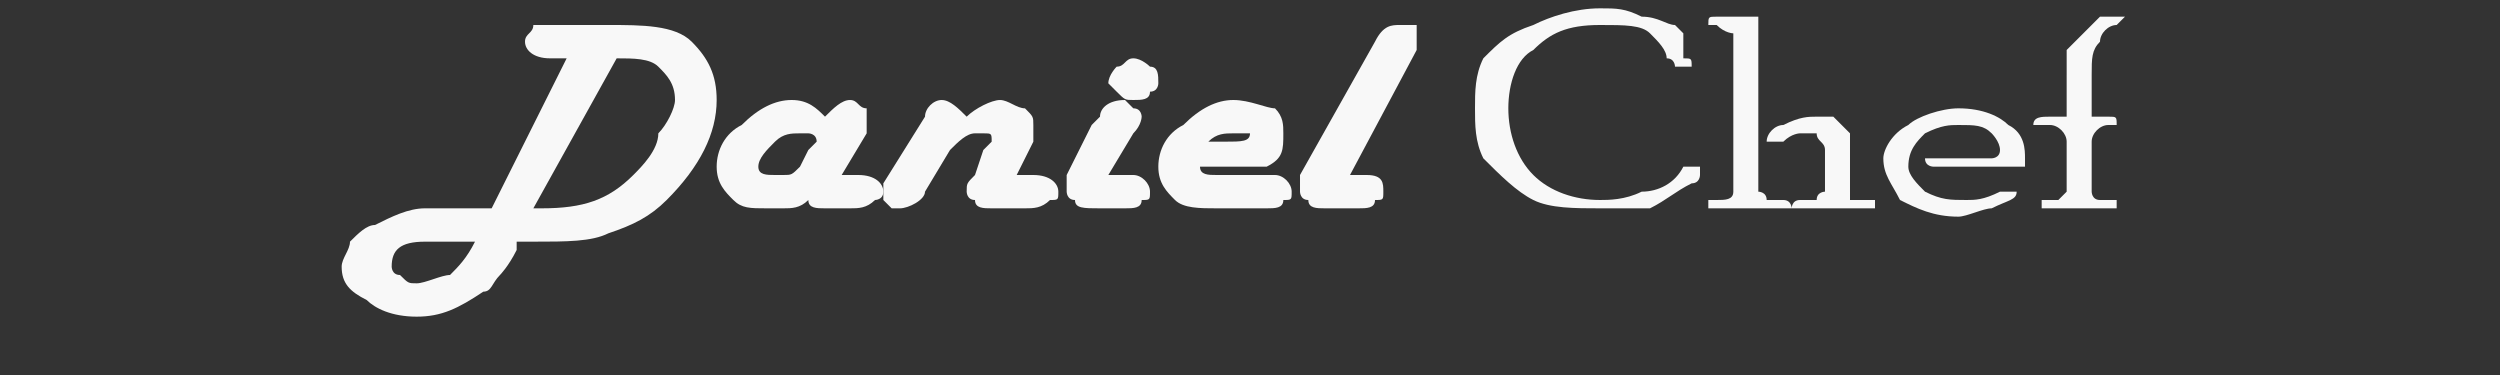 <?xml version="1.0" encoding="UTF-8"?>
<!DOCTYPE svg PUBLIC "-//W3C//DTD SVG 1.1//EN" "http://www.w3.org/Graphics/SVG/1.1/DTD/svg11.dtd">
<!-- Creator: CorelDRAW X7 -->
<svg xmlns="http://www.w3.org/2000/svg" xml:space="preserve" width="300px" height="45px" version="1.1" style="shape-rendering:geometricPrecision; text-rendering:geometricPrecision; image-rendering:optimizeQuality; fill-rule:evenodd; clip-rule:evenodd"
viewBox="0 0 300 45"
 xmlns:xlink="http://www.w3.org/1999/xlink">
 <rect x="0" y="0" width="300" height="45" fill="#333333" stroke="none"/>
 <defs>
  <style type="text/css">
   <![CDATA[
    .fil0 {fill:#F8F8F8;fill-rule:nonzero}
   ]]>
  </style>
 </defs>
 <g id="Слой_x0020_1">
  <path class="fil0" d="M68 7l-2 0 0 0c-2,0 -3,-1 -3,-2 0,-1 1,-1 1,-2 1,0 2,0 3,0l0 0 6 0c4,0 8,0 10,2 2,2 3,4 3,7 0,4 -2,8 -6,12 -2,2 -4,3 -7,4 -2,1 -5,1 -9,1l-2 0 0 1c-1,2 -2,3 -2,3 -1,1 -1,2 -2,2 -3,2 -5,3 -8,3 -3,0 -5,-1 -6,-2 -2,-1 -3,-2 -3,-4 0,-1 1,-2 1,-3 1,-1 2,-2 3,-2 2,-1 4,-2 6,-2l8 0 9 -18zm-4 18l1 0c5,0 8,-1 11,-4 1,-1 3,-3 3,-5 1,-1 2,-3 2,-4 0,-2 -1,-3 -2,-4 -1,-1 -3,-1 -5,-1l-10 18zm-7 4l-6 0c-3,0 -4,1 -4,3 0,0 0,1 1,1 1,1 1,1 2,1 1,0 3,-1 4,-1 1,-1 2,-2 3,-4z"/>
  <path id="1" class="fil0" d="M101 21l2 0c2,0 3,1 3,2 0,1 -1,1 -1,1 -1,1 -2,1 -3,1l-3 0c-1,0 -2,0 -2,-1 -1,1 -2,1 -3,1l-2 0c-2,0 -3,0 -4,-1 -1,-1 -2,-2 -2,-4 0,-2 1,-4 3,-5 2,-2 4,-3 6,-3 2,0 3,1 4,2 1,-1 2,-2 3,-2 1,0 1,1 2,1 0,0 0,1 0,1 0,0 0,1 0,1l0 1 -3 5zm-8 0l1 0c1,0 1,0 2,-1l1 -2c1,-1 1,-1 1,-1 0,-1 -1,-1 -1,-1 0,0 -1,0 -1,0 -1,0 -2,0 -3,1 -1,1 -2,2 -2,3 0,1 1,1 2,1z"/>
  <path id="2" class="fil0" d="M122 21l2 0c2,0 3,1 3,2 0,1 0,1 -1,1 -1,1 -2,1 -3,1l-4 0c-1,0 -2,0 -2,-1 -1,0 -1,-1 -1,-1 0,-1 0,-1 1,-2l1 -3c1,-1 1,-1 1,-1 0,-1 0,-1 -1,-1 0,0 0,0 -1,0 -1,0 -2,1 -3,2l-3 5c0,1 -2,2 -3,2 -1,0 -1,0 -1,0 -1,-1 -1,-1 -1,-1 0,-1 0,-1 0,-1l0 -1 5 -8c0,-1 1,-2 2,-2 1,0 2,1 3,2 1,-1 3,-2 4,-2 1,0 2,1 3,1 1,1 1,1 1,2 0,1 0,1 0,2l-2 4z"/>
  <path id="3" class="fil0" d="M133 21l3 0c1,0 2,1 2,2 0,1 0,1 -1,1 0,1 -1,1 -2,1l-3 0c-2,0 -3,0 -3,-1 -1,0 -1,-1 -1,-1 0,-1 0,-1 0,-2l3 -6 1 -1c0,-1 1,-2 3,-2 0,0 1,1 1,1 1,0 1,1 1,1 0,0 0,1 -1,2l-3 5zm3 -14c1,0 2,1 2,1 1,0 1,1 1,2 0,0 0,1 -1,1 0,1 -1,1 -2,1 -1,0 -1,0 -2,-1 0,0 -1,-1 -1,-1 0,-1 1,-2 1,-2 1,0 1,-1 2,-1z"/>
  <path id="4" class="fil0" d="M144 20c0,1 1,1 2,1l7 0c1,0 2,1 2,2 0,1 0,1 -1,1 0,1 -1,1 -2,1l-6 0c-2,0 -4,0 -5,-1 -1,-1 -2,-2 -2,-4 0,-2 1,-4 3,-5 2,-2 4,-3 6,-3 2,0 4,1 5,1 1,1 1,2 1,3 0,2 0,3 -2,4 -1,0 -2,0 -4,0l-4 0zm1 -3l2 0c2,0 3,0 3,-1 0,0 -1,0 -2,0 -1,0 -2,0 -3,1z"/>
  <path id="5" class="fil0" d="M162 21l2 0c2,0 2,1 2,2 0,1 0,1 -1,1 0,1 -1,1 -2,1l-4 0c-1,0 -2,0 -2,-1 -1,0 -1,-1 -1,-1 0,0 0,-1 0,-2l9 -16 0 0c1,-2 2,-2 3,-2 1,0 1,0 2,0 0,0 0,1 0,1 0,1 0,1 0,1l0 1 -8 15z"/>
  <path id="6" class="fil0" d="M203 20c1,0 1,0 1,0 0,0 0,0 0,1 0,0 0,1 -1,1 -2,1 -3,2 -5,3 -2,0 -4,0 -6,0 -3,0 -6,0 -8,-1 -2,-1 -4,-3 -6,-5 -1,-2 -1,-4 -1,-6 0,-2 0,-4 1,-6 2,-2 3,-3 6,-4 2,-1 5,-2 8,-2 2,0 3,0 5,1 2,0 3,1 4,1 1,1 1,1 1,1 0,1 0,1 0,2 0,0 0,0 0,0 0,0 0,1 0,1 1,0 1,0 1,1 0,0 -1,0 -1,0 0,0 -1,0 -1,0 0,0 0,-1 -1,-1 0,-1 -1,-2 -2,-3 -1,-1 -3,-1 -6,-1 -4,0 -6,1 -8,3 -2,1 -3,4 -3,7 0,3 1,6 3,8 2,2 5,3 8,3 1,0 3,0 5,-1 2,0 4,-1 5,-3 1,0 1,0 1,0z"/>
  <path id="7" class="fil0" d="M211 23c0,0 1,0 1,1 0,0 0,0 1,0 1,0 1,0 1,0 1,0 1,1 1,1 0,0 -1,0 -2,0 0,0 -1,0 -1,0 -1,0 -2,0 -2,0 -1,0 -1,0 -2,0 -1,0 -1,0 -2,0 -1,0 -1,0 -1,0 0,0 0,-1 0,-1 0,0 1,0 1,0 1,0 2,0 2,-1 0,0 0,0 0,-1l0 -17c0,-1 0,-1 0,-1 0,0 -1,0 -2,-1 0,0 -1,0 -1,0 0,0 0,0 0,0 0,-1 0,-1 1,-1 0,0 1,0 1,0 1,0 1,0 1,0 1,0 1,0 1,0 1,0 1,0 1,0 1,0 1,0 1,0 0,0 0,1 0,1l0 20zm11 0c0,0 0,0 0,1 0,0 1,0 2,0 0,0 1,0 1,0 0,0 0,1 0,1 0,0 0,0 0,0 -1,0 -1,0 -2,0 0,0 0,0 -1,0 -1,0 -1,0 -2,0 0,0 -1,0 -2,0 0,0 -1,0 -1,0 -1,0 -2,0 -2,0 0,0 0,-1 1,-1 0,0 0,0 1,0 1,0 1,0 1,0 0,-1 1,-1 1,-1 0,-1 0,-2 0,-3 0,-1 0,-2 0,-2 0,-1 -1,-1 -1,-2 0,0 -1,0 -2,0 0,0 -1,0 -2,1 -1,0 -1,0 -1,0 0,0 0,0 -1,0 0,0 0,0 0,0 0,-1 1,-2 2,-2 2,-1 3,-1 4,-1 1,0 1,0 2,0 1,1 1,1 2,2 0,0 0,1 0,3 0,0 0,1 0,2 0,1 0,1 0,2z"/>
  <path id="8" class="fil0" d="M239 19c0,0 1,0 1,-1 0,0 0,0 0,0 0,-1 -1,-2 -1,-2 -1,-1 -2,-1 -4,-1 -1,0 -2,0 -4,1 -1,1 -2,2 -2,4 0,1 1,2 2,3 2,1 3,1 5,1 1,0 2,0 4,-1 0,0 1,0 1,0 0,0 0,0 0,0 0,0 1,0 1,0 0,1 -1,1 -3,2 -1,0 -3,1 -4,1 -3,0 -5,-1 -7,-2 -1,-2 -2,-3 -2,-5 0,-1 1,-3 3,-4 1,-1 4,-2 6,-2 3,0 5,1 6,2 2,1 2,3 2,4 0,1 0,1 0,1 0,0 -1,0 -1,0l-10 0c0,0 -1,0 -1,-1 0,0 1,0 1,0l7 0z"/>
  <path id="9" class="fil0" d="M248 9c0,-1 0,-2 0,-3 1,-1 1,-1 2,-2 1,-1 1,-1 2,-2 1,0 2,0 2,0 1,0 1,0 1,0 0,0 0,0 -1,1 -1,0 -2,1 -2,2 -1,1 -1,2 -1,4l0 5c0,0 0,0 0,0 0,0 1,0 1,0 0,0 1,0 1,0 1,0 1,0 1,1 0,0 0,0 0,0 0,0 -1,0 -1,0 -1,0 -2,1 -2,2l0 5c0,1 0,1 0,1 0,0 0,1 1,1 0,0 0,0 1,0 1,0 1,0 1,0 0,0 0,1 0,1 0,0 0,0 -1,0 0,0 -1,0 -2,0 0,0 -1,0 -2,0 0,0 -1,0 -2,0 0,0 -1,0 -1,0 -1,0 -1,0 -1,0 0,0 0,-1 0,-1 0,0 0,0 1,0 0,0 1,0 1,0 0,0 1,-1 1,-1 0,0 0,0 0,-1l0 -5c0,-1 -1,-2 -2,-2 -1,0 -2,0 -2,0 0,-1 1,-1 2,-1 0,0 1,0 1,0 0,0 0,0 0,0 1,0 1,0 1,0l0 -5z"/>
 </g>
</svg>
